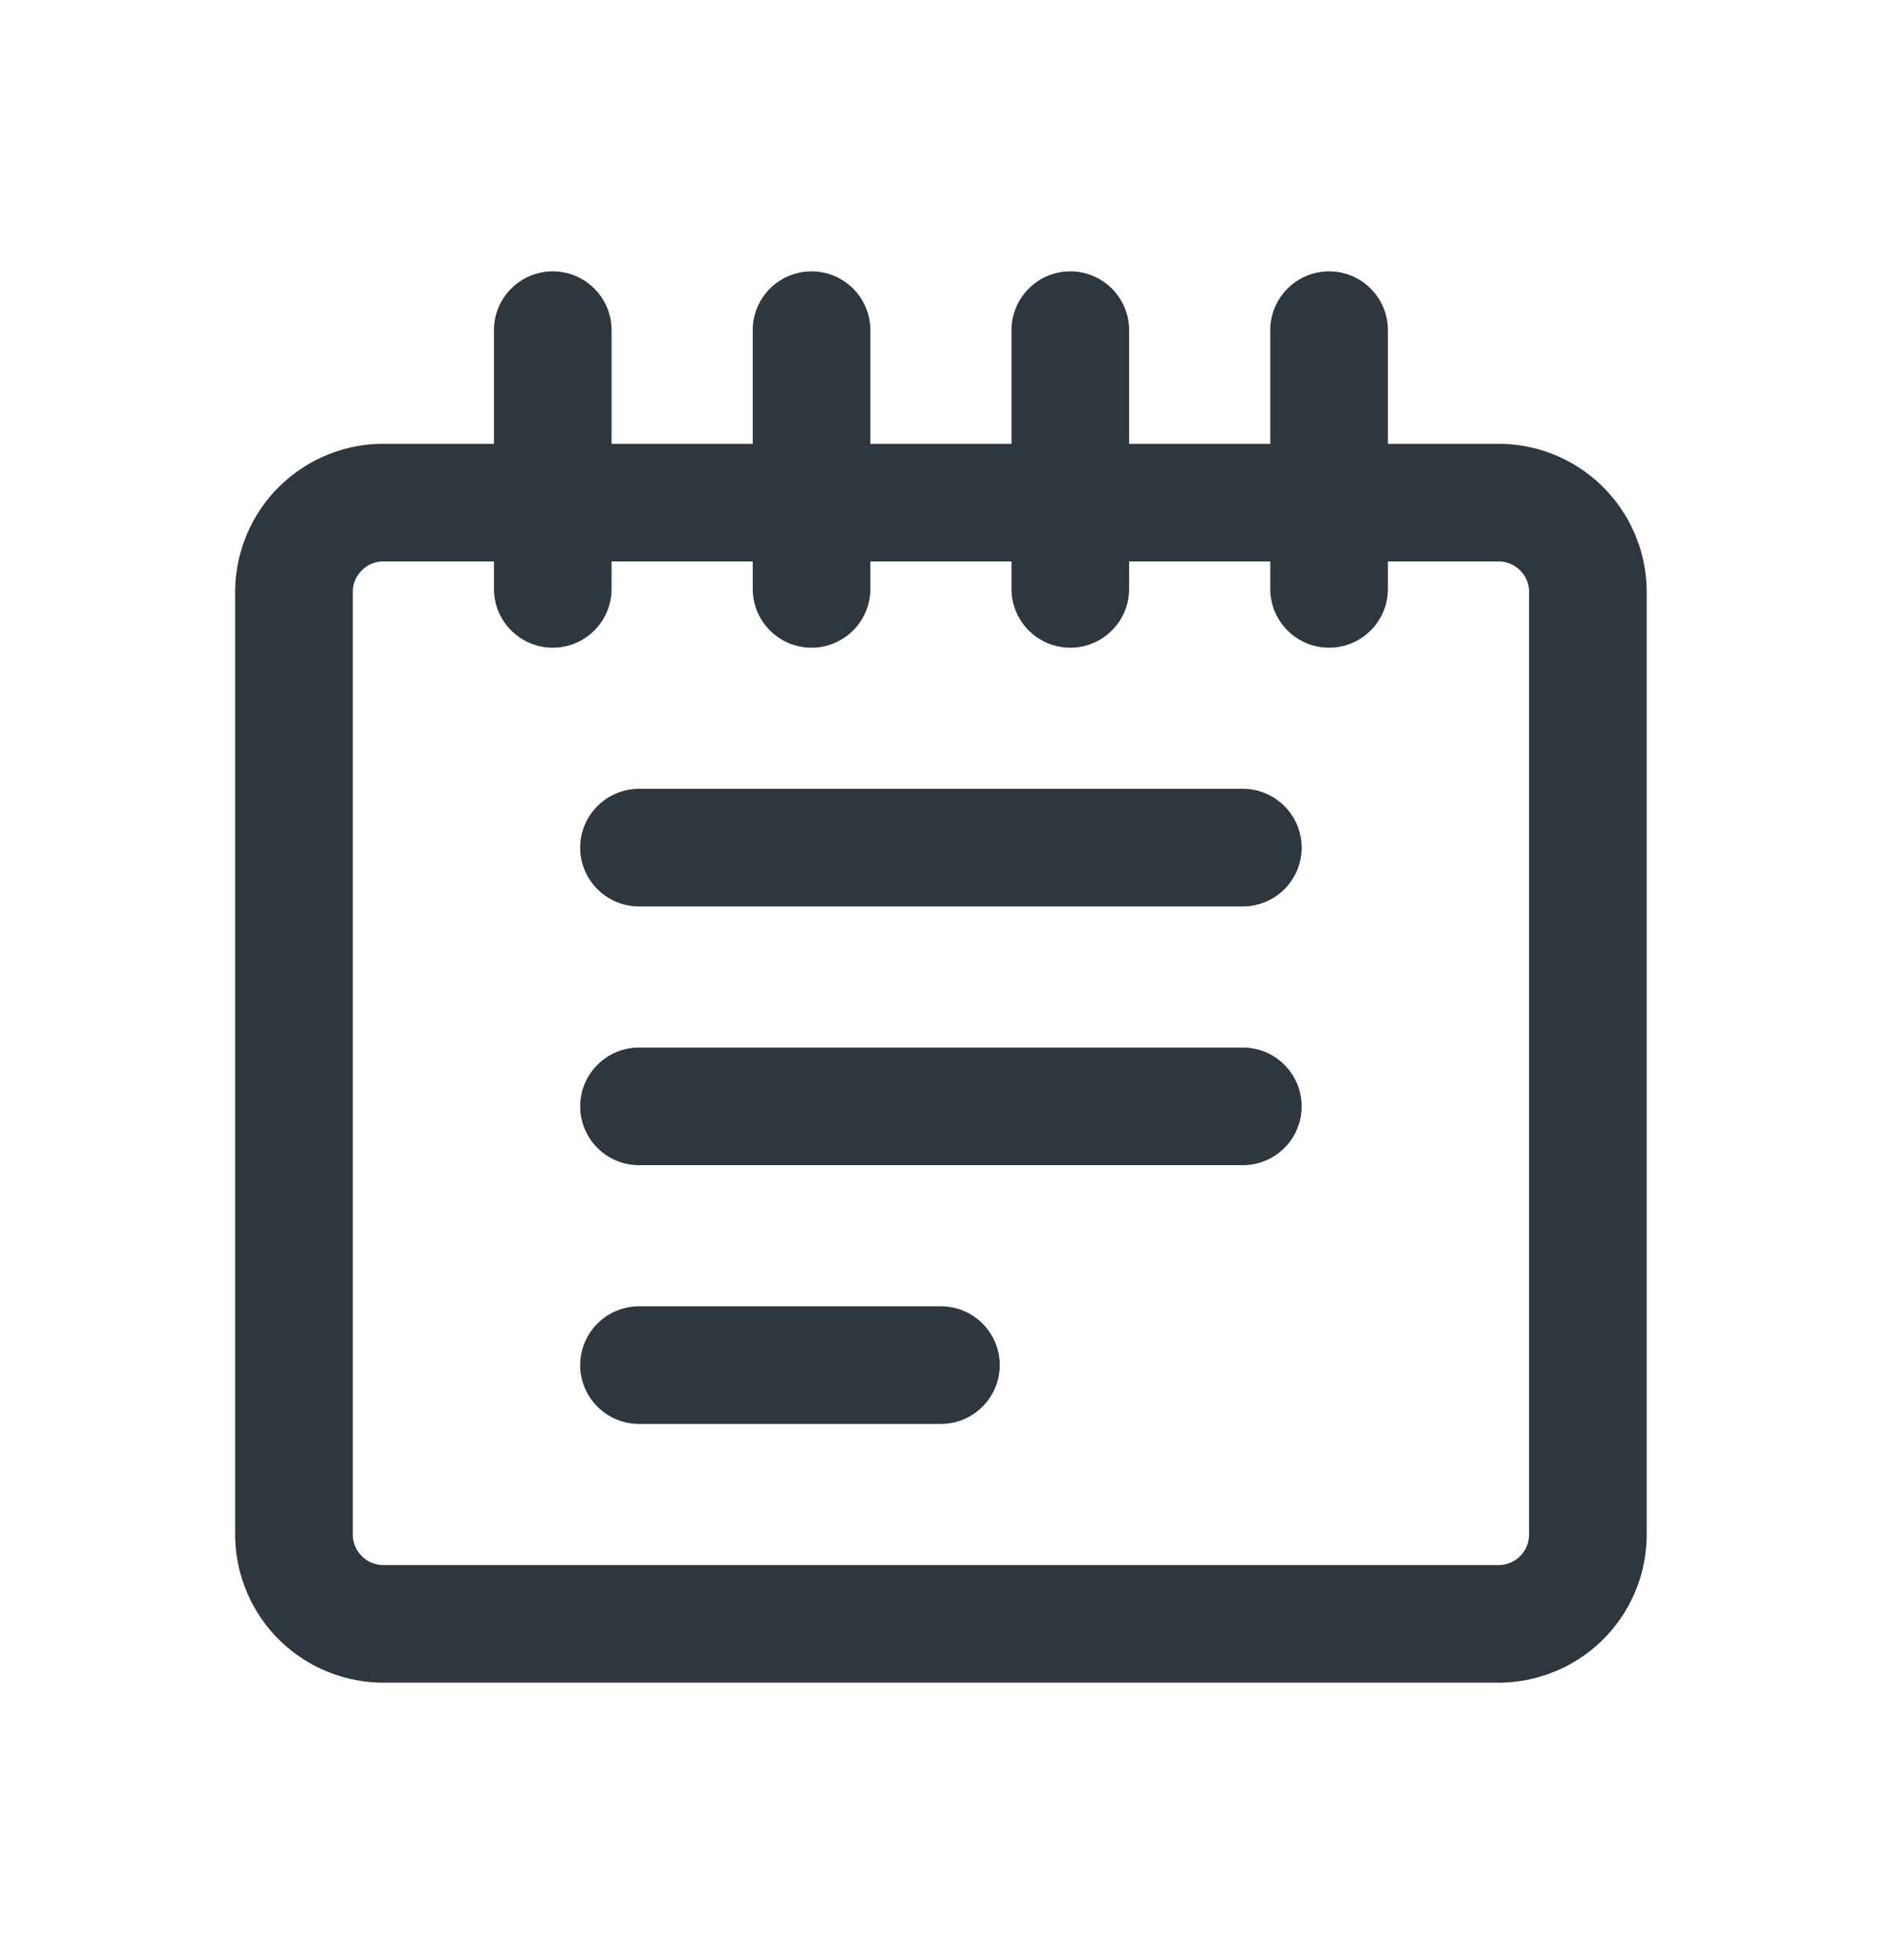 <svg width="24" height="25" viewBox="0 0 24 25" fill="none" xmlns="http://www.w3.org/2000/svg">
<path d="M8.149 10.061C7.735 10.061 7.399 10.397 7.399 10.811C7.399 11.225 7.735 11.561 8.149 11.561H15.849C16.263 11.561 16.599 11.225 16.599 10.811C16.599 10.397 16.263 10.061 15.849 10.061H8.149Z" fill="#2D373D"/>
<path d="M7.399 14.111C7.399 13.697 7.735 13.361 8.149 13.361H15.849C16.263 13.361 16.599 13.697 16.599 14.111C16.599 14.525 16.263 14.861 15.849 14.861H8.149C7.735 14.861 7.399 14.525 7.399 14.111Z" fill="#2D373D"/>
<path d="M8.149 16.661C7.735 16.661 7.399 16.997 7.399 17.411C7.399 17.825 7.735 18.161 8.149 18.161H11.999C12.413 18.161 12.749 17.825 12.749 17.411C12.749 16.997 12.413 16.661 11.999 16.661H8.149Z" fill="#2D373D"/>
<path fill-rule="evenodd" clip-rule="evenodd" d="M7.799 4.211C7.799 3.797 7.463 3.461 7.049 3.461C6.635 3.461 6.299 3.797 6.299 4.211V5.661H4.849C4.84 5.661 4.831 5.661 4.822 5.661C4.322 5.679 3.849 5.895 3.507 6.261C3.169 6.624 2.987 7.105 2.999 7.6V19.522C2.987 20.017 3.169 20.498 3.507 20.861C3.849 21.227 4.322 21.442 4.822 21.46C4.831 21.461 4.84 21.461 4.849 21.461H19.149C19.158 21.461 19.167 21.461 19.176 21.46C19.677 21.442 20.149 21.227 20.491 20.861C20.829 20.498 21.012 20.017 20.999 19.522V7.6C21.012 7.105 20.829 6.624 20.491 6.261C20.149 5.895 19.677 5.679 19.176 5.661C19.167 5.661 19.158 5.661 19.149 5.661H17.699V4.211C17.699 3.797 17.363 3.461 16.949 3.461C16.535 3.461 16.199 3.797 16.199 4.211V5.661H14.399V4.211C14.399 3.797 14.063 3.461 13.649 3.461C13.235 3.461 12.899 3.797 12.899 4.211V5.661H11.099V4.211C11.099 3.797 10.763 3.461 10.349 3.461C9.935 3.461 9.599 3.797 9.599 4.211V5.661H7.799V4.211ZM16.199 7.511V7.161H14.399V7.511C14.399 7.925 14.063 8.261 13.649 8.261C13.235 8.261 12.899 7.925 12.899 7.511V7.161H11.099V7.511C11.099 7.925 10.763 8.261 10.349 8.261C9.935 8.261 9.599 7.925 9.599 7.511V7.161H7.799V7.511C7.799 7.925 7.463 8.261 7.049 8.261C6.635 8.261 6.299 7.925 6.299 7.511V7.161H4.866C4.766 7.167 4.672 7.211 4.604 7.285C4.533 7.36 4.495 7.461 4.499 7.565C4.499 7.573 4.499 7.581 4.499 7.589V19.532C4.499 19.541 4.499 19.549 4.499 19.557C4.495 19.661 4.533 19.762 4.604 19.837C4.672 19.911 4.766 19.955 4.866 19.961H19.132C19.232 19.955 19.326 19.911 19.395 19.837C19.465 19.762 19.503 19.661 19.5 19.557C19.499 19.549 19.499 19.541 19.499 19.532V7.589C19.499 7.581 19.499 7.573 19.5 7.565C19.503 7.461 19.465 7.36 19.395 7.285C19.326 7.211 19.232 7.167 19.132 7.161H17.699V7.511C17.699 7.925 17.363 8.261 16.949 8.261C16.535 8.261 16.199 7.925 16.199 7.511Z" fill="#2D373D"/>
</svg>
